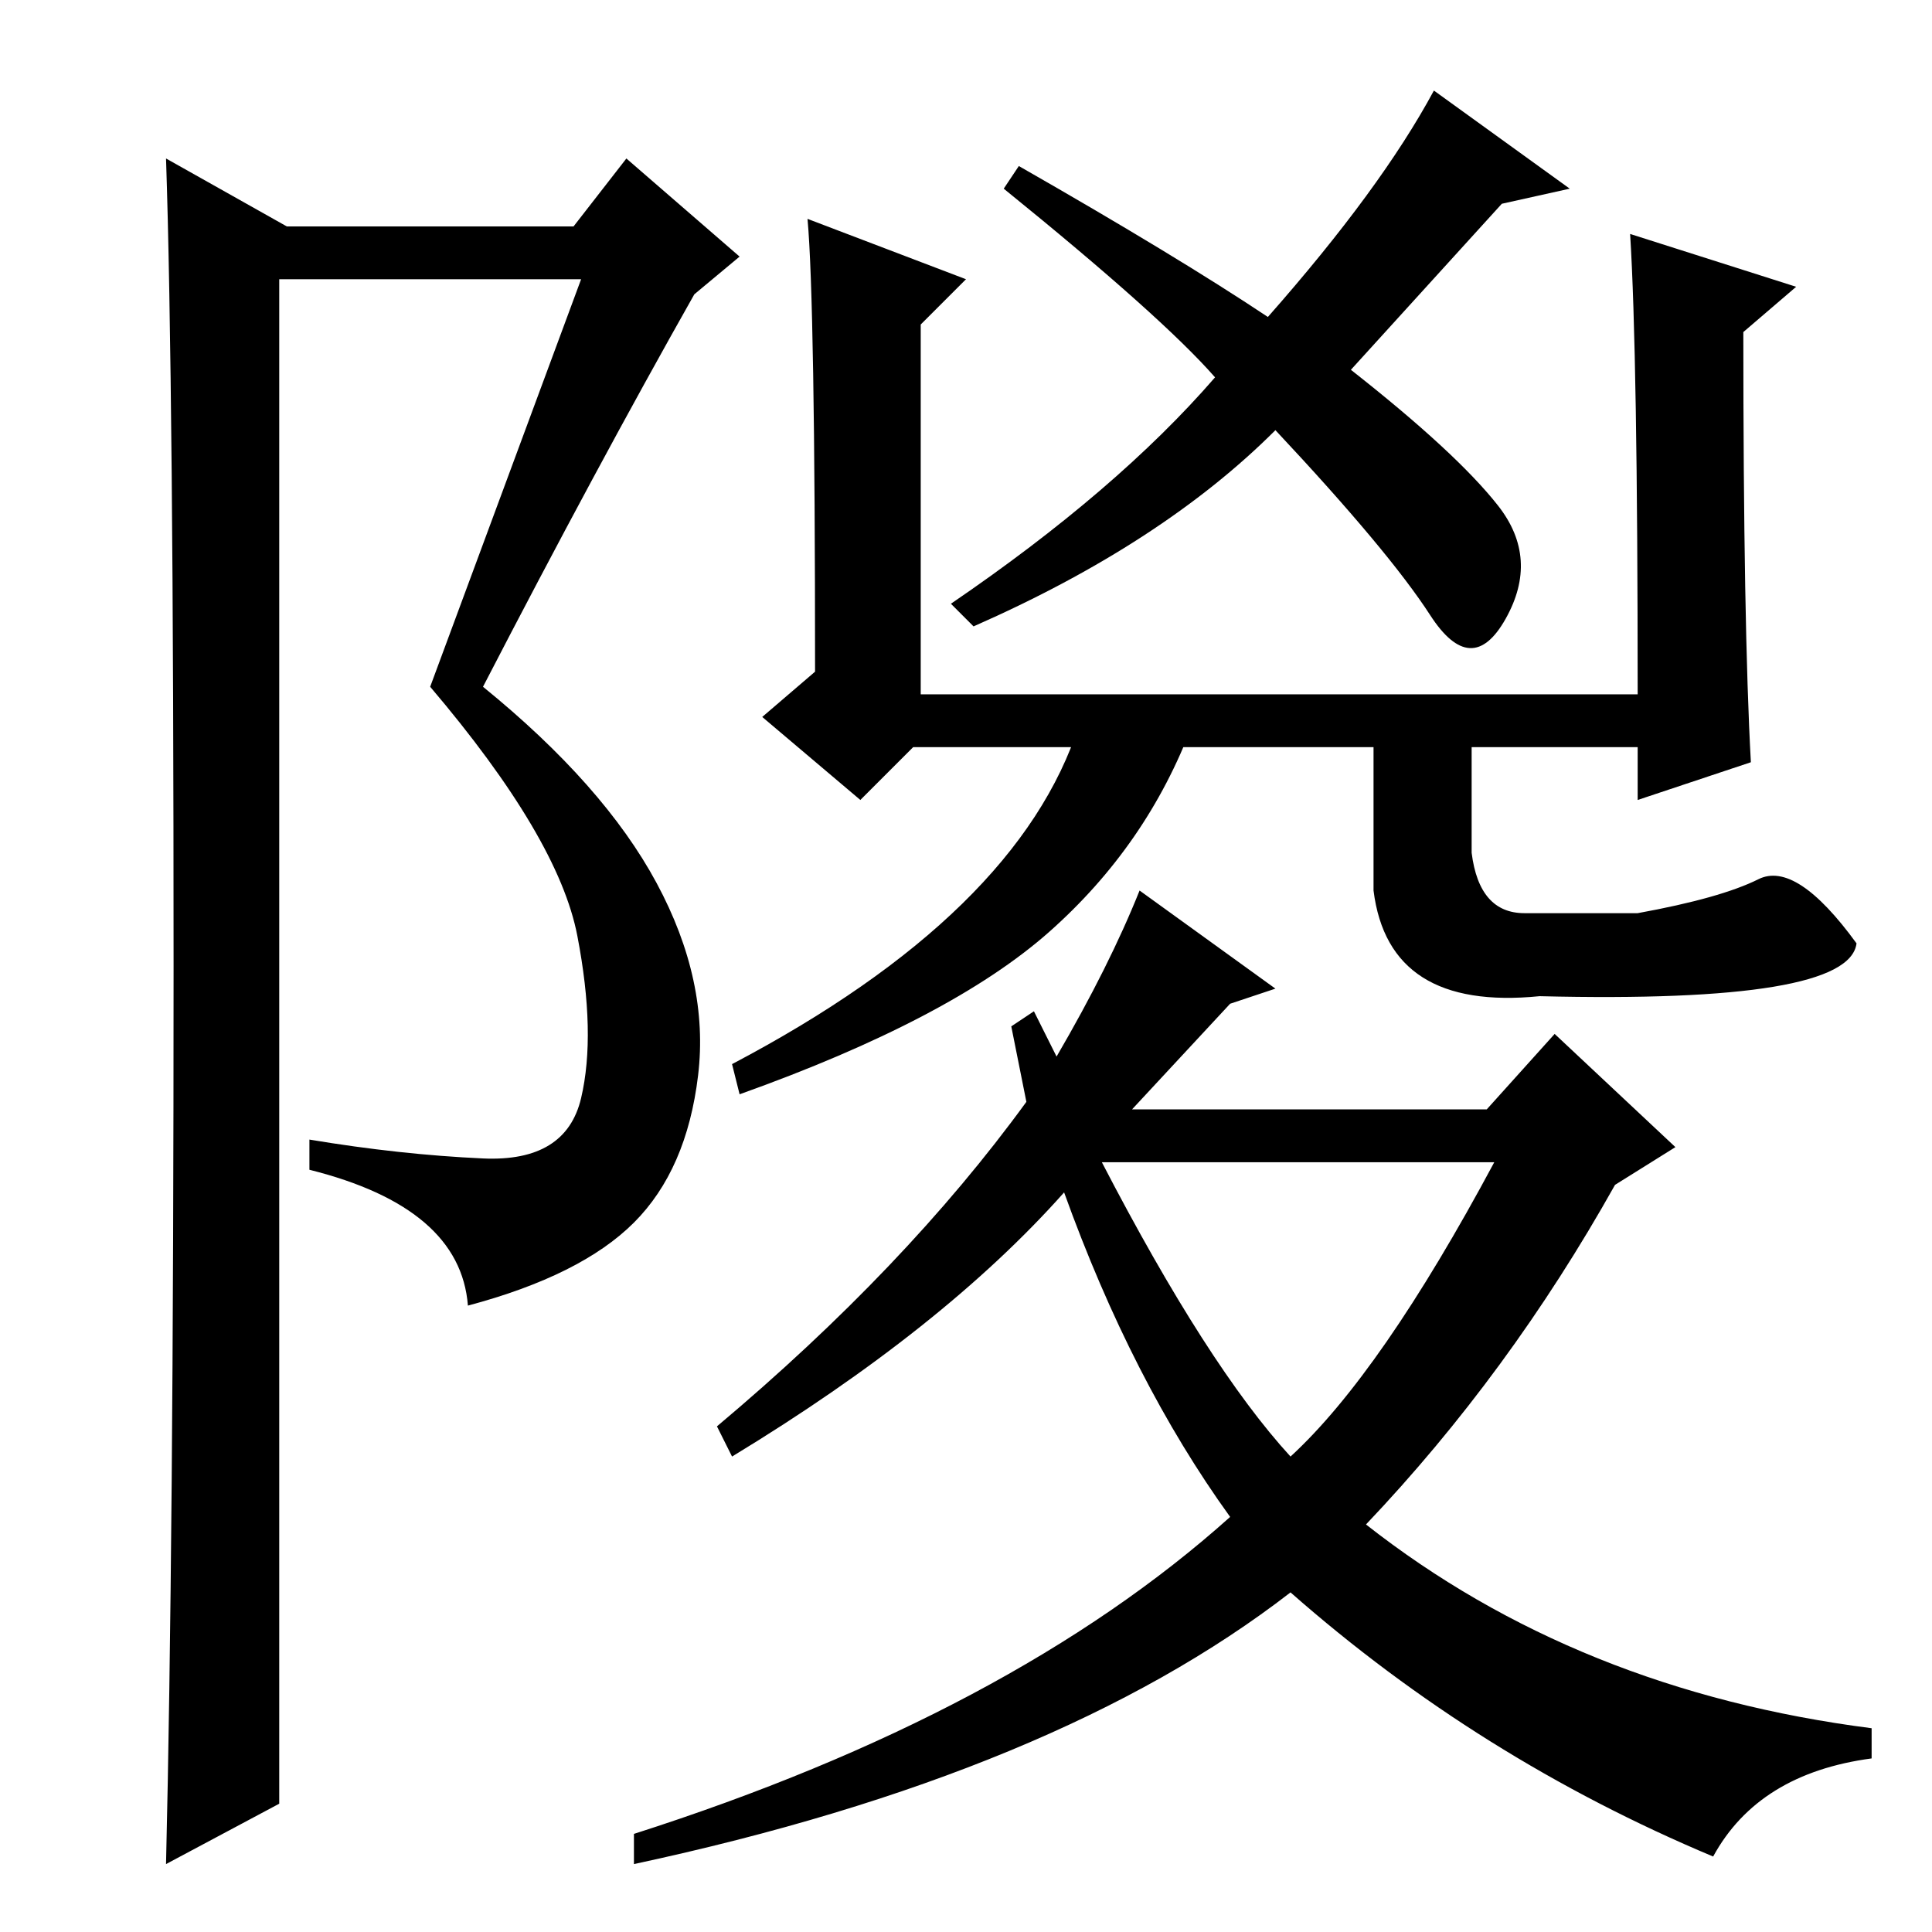 <?xml version="1.0" standalone="no"?>
<!DOCTYPE svg PUBLIC "-//W3C//DTD SVG 1.1//EN" "http://www.w3.org/Graphics/SVG/1.1/DTD/svg11.dtd" >
<svg xmlns="http://www.w3.org/2000/svg" xmlns:xlink="http://www.w3.org/1999/xlink" version="1.1" viewBox="0 -36 256 256">
  <g transform="matrix(1 0 0 -1 0 220)">
   <path fill="currentColor"
d="M107 227l21 -8l-6 -6v-49h95q0 45 -1 61l22 -7l-7 -6q0 -39 1 -57l-15 -5v7h-96l-7 -7l-13 11l7 6q0 49 -1 60zM133 231l2 3q21 -12 33 -20q15 17 22 30l18 -13l-9 -2l-20 -22q14 -11 19.5 -18t1 -15t-10 0.5t-20.5 24.5q-15 -15 -40 -26l-3 3q22 15 35 30q-7 8 -28 25v0
zM169 125l-6 -2l-13 -14h47l9 10l16 -15l-8 -5q-14 -25 -33 -45q28 -22 67 -27v-4q-15 -2 -21 -13q-31 13 -56 35q-31 -24 -87 -36v4q50 16 79 42q-13 18 -22 43q-16 -18 -44 -35l-2 4q25 21 41 43l-2 10l3 2l3 -6q7 12 11 22zM171 63q12 11 27 39h-52q14 -27 25 -39z
M139 132.5q-13 -11.5 -41 -21.5l-1 4q38 20 46 45h15q-6 -16 -19 -27.5zM195 143q1 -8 7 -8h15q11 2 16 4.5t13 -8.5q-1 -8 -42 -7q-20 -2 -22 14v22h13v-17zM22 9q1 42 1 119t-1 107l16 -9h38l7 9l15 -13l-6 -5q-13 -23 -28 -52q16 -13 23 -26t5.5 -25.5t-8.5 -19.5
t-22 -11q-1 13 -21 18v4q12 -2 23 -2.5t13 8t-0.5 21.5t-19.5 33l20 54h-40v-202z" />
  </g>

</svg>
